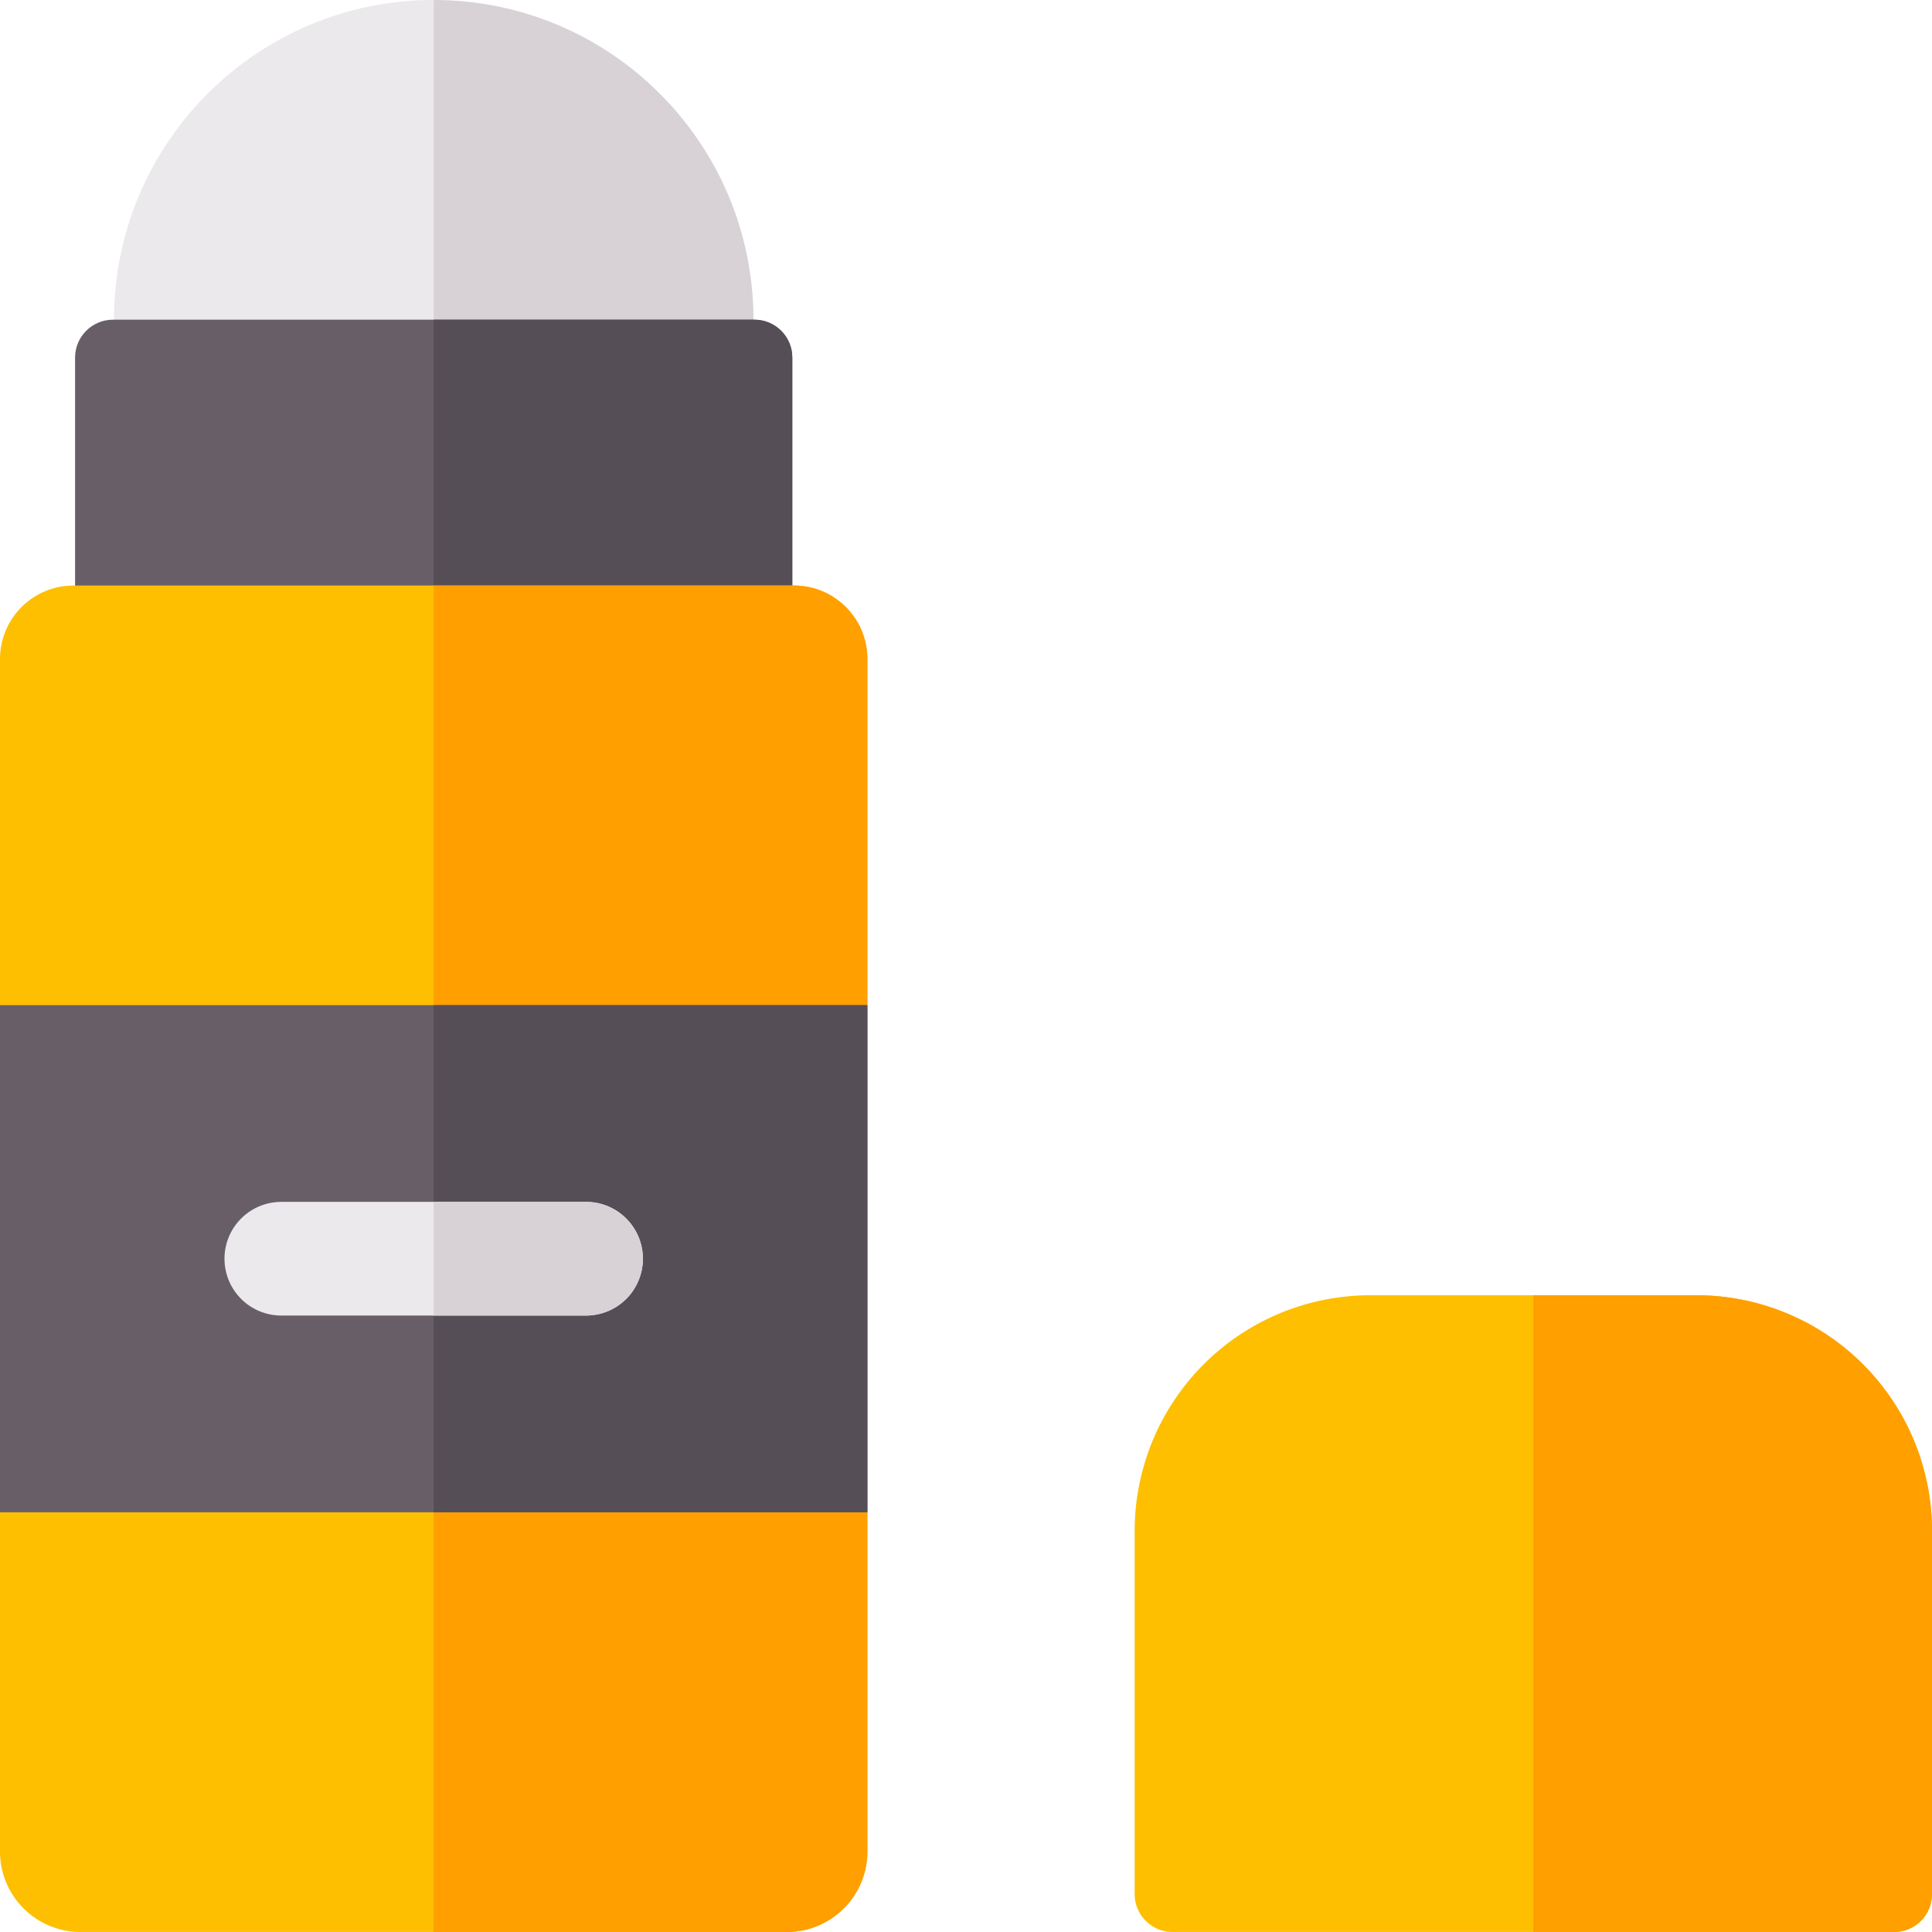 <svg width="65" height="65" fill="none" xmlns="http://www.w3.org/2000/svg"><g clip-path="url(#clip0)"><path d="M25.348 10.757c0 5.94-4.817 10.755-10.757 10.755-5.94 0-10.756-4.815-10.756-10.755S8.651 0 14.591 0s10.757 4.815 10.757 10.756z" fill="#EBE9EB"/><path d="M25.347 10.757c0 5.94-4.816 10.755-10.756 10.755V.002c5.94 0 10.756 4.814 10.756 10.755z" fill="#D8D2D7"/><path d="M26.656 12.031v13.01H2.526V12.03c0-.703.571-1.274 1.275-1.274h21.58c.704 0 1.275.57 1.275 1.274z" fill="#685E68"/><path d="M26.656 12.031v13.01H14.591V10.756h10.79c.704 0 1.275.57 1.275 1.274z" fill="#554E56"/><path d="M29.183 33.818l-4.823 8.785 4.823 8.276v11.413a2.707 2.707 0 01-2.708 2.707H2.707A2.707 2.707 0 010 62.292V50.879l4.823-8.276L0 33.818V22.17a2.472 2.472 0 012.473-2.47h24.236a2.473 2.473 0 012.474 2.472v11.647z" fill="#FDBF00"/><path d="M29.182 33.818l-4.822 8.785 4.822 8.276v11.413a2.707 2.707 0 01-2.707 2.707H14.591v-45.3h12.118a2.473 2.473 0 012.473 2.472v11.647z" fill="#FF9F00"/><path d="M0 33.818h29.183v17.06H0v-17.06z" fill="#685E68"/><path d="M14.59 33.818h14.592v17.06H14.591v-17.06z" fill="#554E56"/><path d="M21.63 42.348a1.912 1.912 0 01-1.912 1.912H9.465a1.91 1.91 0 110-3.824h10.253c1.055 0 1.912.857 1.912 1.912z" fill="#EBE9EB"/><path d="M65 51.507v12.217c0 .704-.57 1.275-1.275 1.275H39.45c-.704 0-1.275-.57-1.275-1.275V51.507a7.93 7.93 0 017.93-7.93H57.07a7.93 7.93 0 017.93 7.93z" fill="#FDBF00"/><path d="M21.63 42.348a1.912 1.912 0 01-1.912 1.912H14.59v-3.824h5.127c1.055 0 1.912.857 1.912 1.912z" fill="#D8D2D7"/><path d="M65 51.507v12.217c0 .704-.57 1.275-1.275 1.275H51.587V43.577h5.483a7.93 7.93 0 017.93 7.93z" fill="#FF9F00"/></g><defs><clipPath id="clip0"><path fill="#fff" d="M0 0h65v65H0z"/></clipPath></defs></svg>